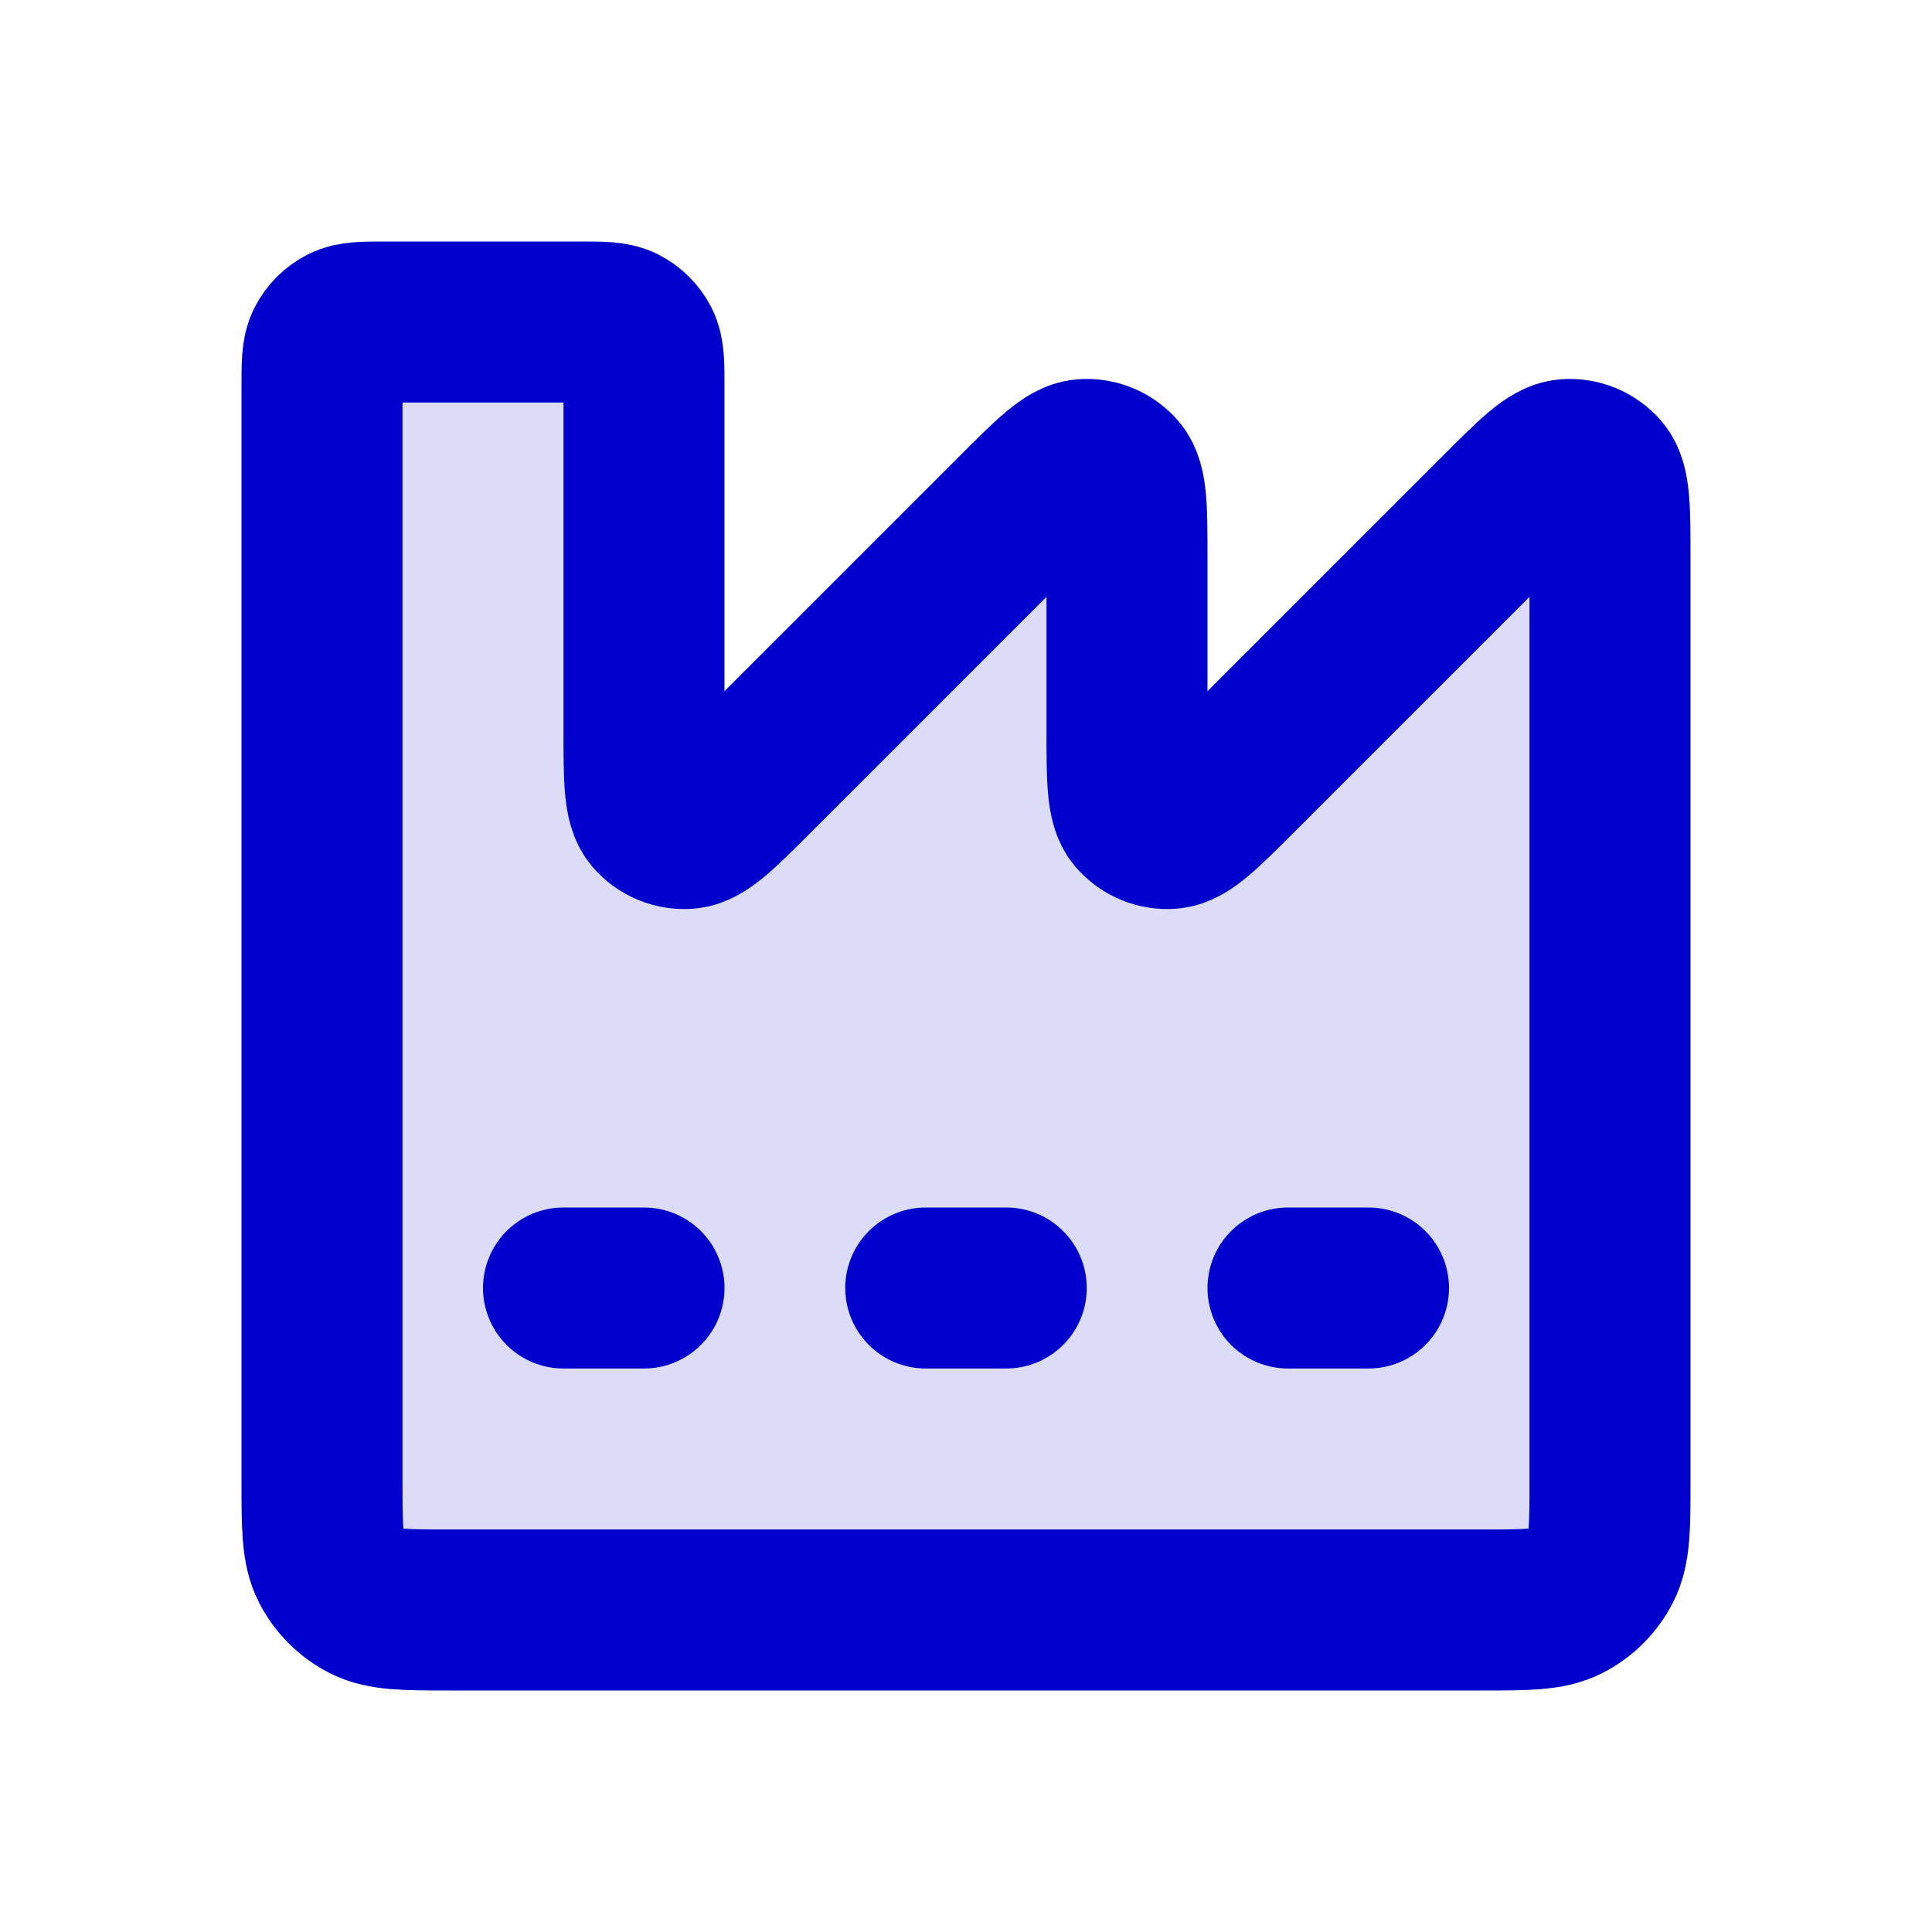 <svg width="24" height="24" viewBox="0 0 24 24" fill="none" xmlns="http://www.w3.org/2000/svg">
<path opacity="0.14" d="M5.6 20H18.4C18.96 20 19.24 20 19.454 19.891C19.642 19.795 19.795 19.642 19.891 19.454C20 19.24 20 18.96 20 18.4V6.931C20 6.326 20 6.023 19.88 5.882C19.776 5.761 19.62 5.696 19.461 5.709C19.277 5.723 19.063 5.937 18.634 6.366L15.366 9.634C14.937 10.063 14.723 10.277 14.539 10.291C14.38 10.304 14.224 10.239 14.12 10.118C14 9.977 14 9.674 14 9.069V6.931C14 6.326 14 6.023 13.88 5.882C13.776 5.761 13.62 5.696 13.461 5.709C13.277 5.723 13.063 5.937 12.634 6.366L9.366 9.634C8.937 10.063 8.723 10.277 8.539 10.291C8.38 10.304 8.224 10.239 8.12 10.118C8 9.977 8 9.674 8 9.069V4.8C8 4.52 8 4.38 7.946 4.273C7.898 4.179 7.821 4.102 7.727 4.054C7.62 4 7.48 4 7.2 4H4.8C4.52 4 4.38 4 4.273 4.054C4.179 4.102 4.102 4.179 4.054 4.273C4 4.38 4 4.52 4 4.8V18.4C4 18.96 4 19.24 4.109 19.454C4.205 19.642 4.358 19.795 4.546 19.891C4.76 20 5.04 20 5.6 20Z" fill="#0000CC"/>
<path d="M7 16H8M11.5 16H12.5M16 16H17M18.4 20H5.6C5.04 20 4.76 20 4.546 19.891C4.358 19.795 4.205 19.642 4.109 19.454C4 19.24 4 18.96 4 18.4V4.8C4 4.52 4 4.38 4.054 4.273C4.102 4.179 4.179 4.102 4.273 4.054C4.38 4 4.52 4 4.8 4H7.2C7.48 4 7.62 4 7.727 4.054C7.821 4.102 7.898 4.179 7.946 4.273C8 4.38 8 4.52 8 4.8V9.069C8 9.674 8 9.977 8.12 10.118C8.224 10.239 8.38 10.304 8.539 10.291C8.723 10.277 8.937 10.063 9.366 9.634L12.634 6.366C13.063 5.937 13.277 5.723 13.461 5.709C13.62 5.696 13.776 5.761 13.88 5.882C14 6.023 14 6.326 14 6.931V9.069C14 9.674 14 9.977 14.12 10.118C14.224 10.239 14.38 10.304 14.539 10.291C14.723 10.277 14.937 10.063 15.366 9.634L18.634 6.366C19.063 5.937 19.277 5.723 19.461 5.709C19.62 5.696 19.776 5.761 19.88 5.882C20 6.023 20 6.326 20 6.931V18.4C20 18.96 20 19.24 19.891 19.454C19.795 19.642 19.642 19.795 19.454 19.891C19.24 20 18.96 20 18.4 20Z" stroke="#0000CC" stroke-width="2" stroke-linecap="round"/>
</svg>
